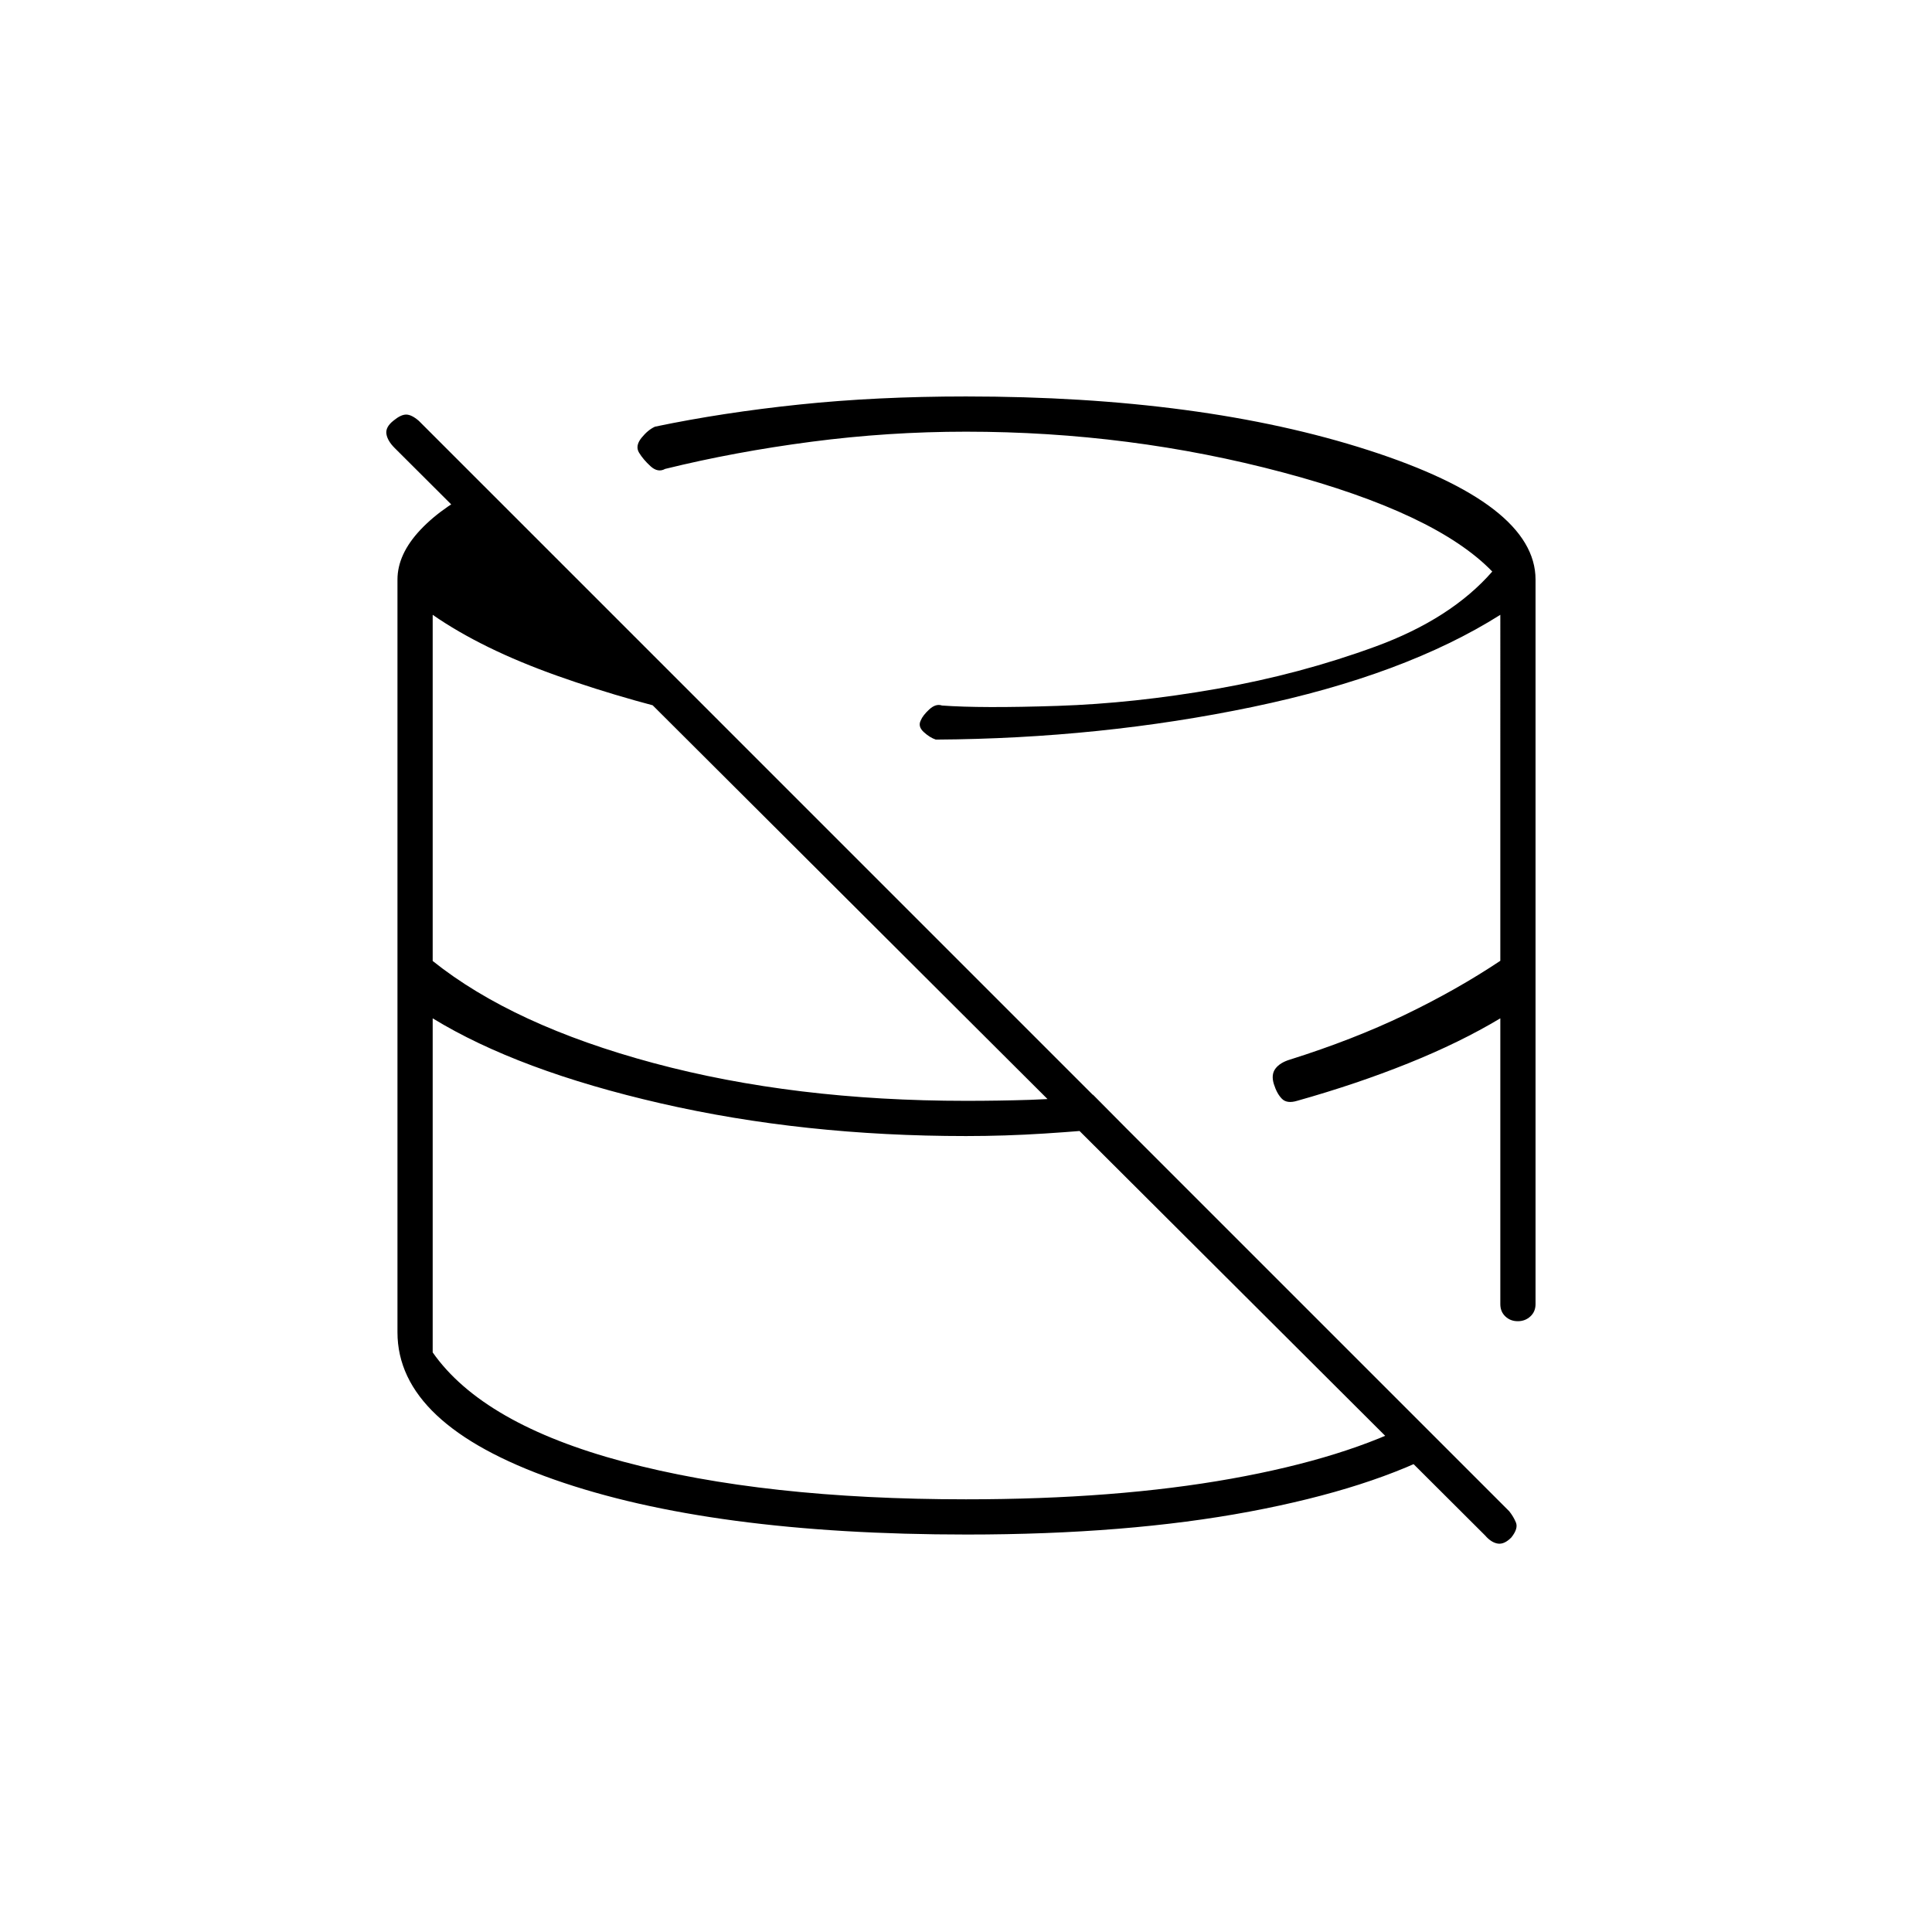 <svg xmlns="http://www.w3.org/2000/svg" height="20" viewBox="0 -960 960 960" width="20"><path d="M454-454Zm87.5-75ZM454-454Zm87.5-75ZM454-454Zm87.5-75Zm196.4 331.92-541.78-540.3q-3.62-3.62-4.12-7.04-.5-3.41 3.54-6.58 3.63-3 6.29-3 2.67 0 6.27 3.1l541.8 541.8q2.1 2.6 3.35 5.6 1.25 3-2.25 7.43-3.5 3.57-6.75 3.07t-6.35-4.08Zm-257.47-.42q-127.38 0-205.16-27.35Q197.5-252.2 197.5-298v-374q0-12.67 11.5-24.84 11.5-12.16 31.5-21.66l117 117q-43.5-9.5-80.75-22.75T215-654.5v172q40 32 109.82 50.75T480-413q16.42 0 31.99-.5 15.58-.5 31.15-2.5L559-400q-20.5 2-40.07 3.25T480-395.5q-80.86 0-151.68-16.25Q257.5-428 215-454v166q24.95 35.64 94.79 54.32Q379.64-215 480-215q74.67 0 131.83-10.25Q669-235.5 704.13-254l14.37 13.72q-36.91 20-97.63 31.39T480.43-197.5ZM763-672v360q0 3.75-2.57 6.12-2.58 2.38-6.25 2.38-3.68 0-6.18-2.38-2.5-2.37-2.5-6.12v-142q-20 12-45.69 22.33-25.69 10.34-55.31 18.67-5 1.5-7.5-1t-4-7.25q-1.5-4.75.75-7.75t7.25-4.5q31.42-9.9 57.14-22.27 25.72-12.38 47.36-26.81V-654.5q-47.5 30-123 45.75T465-592.5q-3-1-6-3.75t-1.5-5.75q1-2.5 4.25-5.5t6.32-1.93q19.43 1.43 57.43.18t79.25-8.5q41.25-7.25 78.75-21t58-37.25q-28-29-104-49.25T480-745.5q-38.6 0-76.8 5-38.2 5-72.7 13.5-3.61 2-7.25-1.33-3.64-3.34-5.69-6.7-2.06-3.36 1.17-7.38 3.23-4.01 6.77-5.59 33.5-7 71.81-11t82.69-4q117.19 0 200.09 26.74Q763-709.52 763-672Z"/></svg>